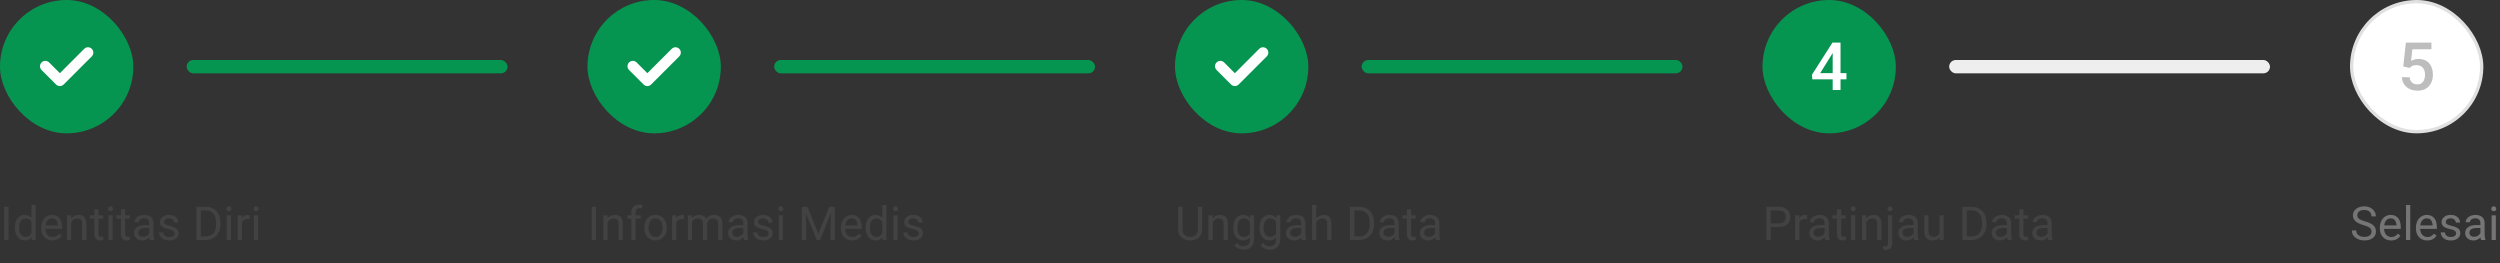 <svg width="750" height="79" viewBox="0 0 750 79" fill="none" xmlns="http://www.w3.org/2000/svg">
<rect x="0" y="0" width="750" height="79" fill="#333333" stroke="none"/>
<rect width="40" height="40" rx="20" fill="#069550"/>
<g clip-path="url(#clip0_5237_163002)">
<path d="M27.531 16.912L19.091 25.352C18.466 25.977 17.452 25.977 16.826 25.352L12.469 20.995C11.844 20.37 11.844 19.356 12.469 18.73C13.094 18.105 14.108 18.105 14.733 18.73L17.959 21.956L25.267 14.648C25.892 14.022 26.906 14.023 27.531 14.648C28.156 15.273 28.156 16.287 27.531 16.912Z" fill="white"/>
</g>
<rect x="56" y="18" width="96.25" height="4" rx="2" fill="#069550"/>
<path d="M2.57 62.047V72H1.251V62.047H2.57ZM9.44 70.564V61.5H10.712V72H9.55L9.44 70.564ZM4.464 68.384V68.24C4.464 67.675 4.532 67.162 4.669 66.702C4.81 66.237 5.008 65.838 5.264 65.506C5.523 65.173 5.831 64.918 6.187 64.74C6.547 64.558 6.948 64.467 7.39 64.467C7.854 64.467 8.26 64.549 8.606 64.713C8.957 64.872 9.254 65.107 9.495 65.417C9.741 65.722 9.935 66.091 10.076 66.524C10.217 66.957 10.315 67.447 10.37 67.994V68.623C10.32 69.165 10.222 69.653 10.076 70.086C9.935 70.519 9.741 70.888 9.495 71.193C9.254 71.499 8.957 71.733 8.606 71.897C8.256 72.057 7.845 72.137 7.376 72.137C6.943 72.137 6.547 72.043 6.187 71.856C5.831 71.67 5.523 71.408 5.264 71.07C5.008 70.733 4.81 70.337 4.669 69.881C4.532 69.421 4.464 68.921 4.464 68.384ZM5.735 68.24V68.384C5.735 68.753 5.772 69.099 5.845 69.423C5.922 69.746 6.041 70.031 6.2 70.277C6.36 70.523 6.562 70.717 6.809 70.858C7.055 70.995 7.349 71.064 7.69 71.064C8.11 71.064 8.454 70.975 8.723 70.797C8.996 70.619 9.215 70.384 9.379 70.093C9.543 69.801 9.671 69.484 9.762 69.143V67.495C9.707 67.245 9.627 67.003 9.522 66.77C9.422 66.534 9.29 66.324 9.126 66.142C8.966 65.955 8.768 65.807 8.531 65.697C8.299 65.588 8.023 65.533 7.704 65.533C7.358 65.533 7.059 65.606 6.809 65.752C6.562 65.893 6.36 66.089 6.2 66.34C6.041 66.586 5.922 66.873 5.845 67.201C5.772 67.525 5.735 67.871 5.735 68.24ZM15.75 72.137C15.235 72.137 14.768 72.05 14.349 71.877C13.934 71.699 13.576 71.451 13.275 71.132C12.979 70.813 12.751 70.435 12.592 69.997C12.432 69.56 12.352 69.081 12.352 68.561V68.274C12.352 67.673 12.441 67.137 12.619 66.668C12.797 66.194 13.038 65.793 13.344 65.465C13.649 65.137 13.995 64.888 14.383 64.72C14.77 64.551 15.171 64.467 15.586 64.467C16.115 64.467 16.57 64.558 16.953 64.74C17.34 64.922 17.657 65.178 17.903 65.506C18.149 65.829 18.332 66.212 18.45 66.654C18.569 67.092 18.628 67.57 18.628 68.09V68.657H13.104V67.625H17.363V67.529C17.345 67.201 17.277 66.882 17.158 66.572C17.044 66.262 16.862 66.007 16.611 65.807C16.361 65.606 16.019 65.506 15.586 65.506C15.299 65.506 15.034 65.567 14.793 65.69C14.551 65.809 14.344 65.987 14.171 66.224C13.998 66.461 13.863 66.75 13.768 67.092C13.672 67.434 13.624 67.828 13.624 68.274V68.561C13.624 68.912 13.672 69.243 13.768 69.553C13.868 69.858 14.011 70.127 14.198 70.359C14.39 70.592 14.62 70.774 14.889 70.906C15.162 71.038 15.472 71.105 15.818 71.105C16.265 71.105 16.643 71.013 16.953 70.831C17.263 70.649 17.534 70.405 17.767 70.1L18.532 70.708C18.373 70.95 18.17 71.18 17.924 71.398C17.678 71.617 17.375 71.795 17.015 71.932C16.659 72.068 16.238 72.137 15.75 72.137ZM21.369 66.183V72H20.105V64.603H21.301L21.369 66.183ZM21.068 68.022L20.542 68.001C20.547 67.495 20.622 67.028 20.768 66.6C20.913 66.167 21.119 65.791 21.383 65.472C21.647 65.153 21.962 64.907 22.326 64.733C22.695 64.556 23.103 64.467 23.55 64.467C23.914 64.467 24.242 64.517 24.534 64.617C24.826 64.713 25.074 64.868 25.279 65.082C25.489 65.296 25.648 65.574 25.758 65.916C25.867 66.253 25.922 66.666 25.922 67.153V72H24.65V67.14C24.65 66.752 24.593 66.442 24.48 66.21C24.366 65.973 24.199 65.802 23.98 65.697C23.762 65.588 23.493 65.533 23.174 65.533C22.859 65.533 22.572 65.599 22.312 65.731C22.057 65.864 21.836 66.046 21.649 66.278C21.467 66.511 21.324 66.777 21.219 67.078C21.119 67.374 21.068 67.689 21.068 68.022ZM30.939 64.603V65.574H26.94V64.603H30.939ZM28.294 62.806H29.559V70.168C29.559 70.419 29.597 70.608 29.675 70.735C29.752 70.863 29.852 70.947 29.976 70.988C30.099 71.029 30.231 71.05 30.372 71.05C30.477 71.05 30.586 71.041 30.7 71.022C30.819 71 30.908 70.981 30.967 70.968L30.974 72C30.873 72.032 30.741 72.061 30.577 72.089C30.418 72.121 30.224 72.137 29.996 72.137C29.686 72.137 29.401 72.075 29.142 71.952C28.882 71.829 28.674 71.624 28.52 71.337C28.369 71.045 28.294 70.653 28.294 70.161V62.806ZM33.797 64.603V72H32.525V64.603H33.797ZM32.43 62.642C32.43 62.437 32.491 62.263 32.614 62.122C32.742 61.981 32.929 61.91 33.175 61.91C33.416 61.91 33.601 61.981 33.728 62.122C33.861 62.263 33.927 62.437 33.927 62.642C33.927 62.838 33.861 63.006 33.728 63.148C33.601 63.284 33.416 63.352 33.175 63.352C32.929 63.352 32.742 63.284 32.614 63.148C32.491 63.006 32.43 62.838 32.43 62.642ZM38.924 64.603V65.574H34.925V64.603H38.924ZM36.278 62.806H37.543V70.168C37.543 70.419 37.582 70.608 37.659 70.735C37.737 70.863 37.837 70.947 37.96 70.988C38.083 71.029 38.215 71.05 38.356 71.05C38.461 71.05 38.571 71.041 38.685 71.022C38.803 71 38.892 70.981 38.951 70.968L38.958 72C38.858 72.032 38.726 72.061 38.562 72.089C38.402 72.121 38.208 72.137 37.98 72.137C37.671 72.137 37.386 72.075 37.126 71.952C36.866 71.829 36.659 71.624 36.504 71.337C36.353 71.045 36.278 70.653 36.278 70.161V62.806ZM44.769 70.735V66.928C44.769 66.636 44.709 66.383 44.591 66.169C44.477 65.95 44.304 65.782 44.071 65.663C43.839 65.545 43.552 65.485 43.21 65.485C42.891 65.485 42.611 65.54 42.369 65.649C42.132 65.759 41.945 65.902 41.809 66.08C41.676 66.258 41.61 66.449 41.61 66.654H40.346C40.346 66.39 40.414 66.128 40.551 65.868C40.688 65.608 40.883 65.374 41.139 65.164C41.398 64.95 41.708 64.781 42.068 64.658C42.433 64.531 42.839 64.467 43.285 64.467C43.823 64.467 44.297 64.558 44.707 64.74C45.122 64.922 45.445 65.198 45.678 65.567C45.915 65.932 46.033 66.39 46.033 66.941V70.387C46.033 70.633 46.054 70.895 46.095 71.173C46.14 71.451 46.206 71.69 46.293 71.891V72H44.974C44.91 71.854 44.86 71.66 44.823 71.419C44.787 71.173 44.769 70.945 44.769 70.735ZM44.987 67.516L45.001 68.404H43.723C43.363 68.404 43.041 68.434 42.759 68.493C42.476 68.548 42.239 68.632 42.048 68.746C41.856 68.86 41.711 69.004 41.61 69.177C41.51 69.345 41.46 69.544 41.46 69.772C41.46 70.004 41.512 70.216 41.617 70.407C41.722 70.599 41.879 70.751 42.089 70.865C42.303 70.975 42.565 71.029 42.875 71.029C43.262 71.029 43.604 70.947 43.9 70.783C44.197 70.619 44.431 70.419 44.605 70.182C44.782 69.945 44.878 69.715 44.892 69.491L45.432 70.1C45.4 70.291 45.313 70.503 45.172 70.735C45.031 70.968 44.842 71.191 44.605 71.405C44.372 71.615 44.094 71.79 43.77 71.932C43.452 72.068 43.092 72.137 42.69 72.137C42.189 72.137 41.749 72.039 41.371 71.843C40.997 71.647 40.706 71.385 40.496 71.057C40.291 70.724 40.188 70.353 40.188 69.942C40.188 69.546 40.266 69.197 40.421 68.897C40.576 68.591 40.799 68.338 41.091 68.138C41.383 67.933 41.733 67.778 42.144 67.673C42.554 67.568 43.012 67.516 43.518 67.516H44.987ZM52.329 70.038C52.329 69.856 52.288 69.687 52.206 69.532C52.129 69.373 51.967 69.229 51.721 69.102C51.479 68.969 51.115 68.856 50.627 68.76C50.217 68.673 49.845 68.571 49.513 68.452C49.185 68.334 48.904 68.19 48.672 68.022C48.444 67.853 48.269 67.655 48.145 67.427C48.023 67.199 47.961 66.932 47.961 66.627C47.961 66.335 48.025 66.06 48.152 65.8C48.285 65.54 48.469 65.31 48.706 65.109C48.948 64.909 49.237 64.752 49.574 64.638C49.911 64.524 50.287 64.467 50.702 64.467C51.295 64.467 51.8 64.572 52.22 64.781C52.639 64.991 52.96 65.271 53.184 65.622C53.407 65.968 53.519 66.353 53.519 66.777H52.254C52.254 66.572 52.192 66.374 52.069 66.183C51.951 65.987 51.775 65.825 51.543 65.697C51.315 65.57 51.035 65.506 50.702 65.506C50.351 65.506 50.066 65.561 49.848 65.67C49.633 65.775 49.476 65.909 49.376 66.073C49.28 66.237 49.232 66.41 49.232 66.593C49.232 66.73 49.255 66.853 49.301 66.962C49.351 67.067 49.438 67.165 49.56 67.256C49.684 67.342 49.857 67.424 50.08 67.502C50.303 67.579 50.588 67.657 50.935 67.734C51.541 67.871 52.04 68.035 52.432 68.227C52.824 68.418 53.115 68.653 53.307 68.931C53.498 69.209 53.594 69.546 53.594 69.942C53.594 70.266 53.525 70.562 53.389 70.831C53.257 71.1 53.063 71.332 52.808 71.528C52.557 71.72 52.256 71.87 51.905 71.98C51.559 72.084 51.169 72.137 50.736 72.137C50.085 72.137 49.533 72.02 49.082 71.788C48.631 71.556 48.289 71.255 48.057 70.886C47.824 70.517 47.708 70.127 47.708 69.717H48.98C48.998 70.063 49.098 70.339 49.28 70.544C49.463 70.745 49.686 70.888 49.95 70.975C50.215 71.057 50.477 71.098 50.736 71.098C51.083 71.098 51.372 71.052 51.605 70.961C51.842 70.87 52.022 70.745 52.145 70.585C52.268 70.425 52.329 70.243 52.329 70.038ZM61.612 72H59.534L59.548 70.927H61.612C62.323 70.927 62.916 70.779 63.39 70.482C63.864 70.182 64.219 69.762 64.456 69.225C64.698 68.682 64.818 68.049 64.818 67.324V66.716C64.818 66.146 64.75 65.64 64.613 65.198C64.477 64.752 64.276 64.376 64.012 64.07C63.747 63.76 63.424 63.526 63.041 63.366C62.663 63.207 62.227 63.127 61.735 63.127H59.493V62.047H61.735C62.387 62.047 62.982 62.156 63.52 62.375C64.057 62.589 64.52 62.901 64.907 63.312C65.299 63.717 65.6 64.209 65.81 64.788C66.019 65.362 66.124 66.009 66.124 66.73V67.324C66.124 68.044 66.019 68.694 65.81 69.272C65.6 69.847 65.297 70.337 64.9 70.742C64.508 71.148 64.034 71.46 63.478 71.679C62.927 71.893 62.305 72 61.612 72ZM60.238 62.047V72H58.919V62.047H60.238ZM69.289 64.603V72H68.018V64.603H69.289ZM67.922 62.642C67.922 62.437 67.983 62.263 68.106 62.122C68.234 61.981 68.421 61.91 68.667 61.91C68.909 61.91 69.093 61.981 69.221 62.122C69.353 62.263 69.419 62.437 69.419 62.642C69.419 62.838 69.353 63.006 69.221 63.148C69.093 63.284 68.909 63.352 68.667 63.352C68.421 63.352 68.234 63.284 68.106 63.148C67.983 63.006 67.922 62.838 67.922 62.642ZM72.584 65.766V72H71.319V64.603H72.55L72.584 65.766ZM74.894 64.562L74.888 65.738C74.783 65.716 74.683 65.702 74.587 65.697C74.496 65.688 74.391 65.684 74.272 65.684C73.981 65.684 73.723 65.729 73.5 65.82C73.277 65.912 73.088 66.039 72.933 66.203C72.778 66.367 72.655 66.563 72.564 66.791C72.477 67.014 72.42 67.26 72.393 67.529L72.037 67.734C72.037 67.288 72.08 66.868 72.167 66.477C72.258 66.085 72.397 65.738 72.584 65.438C72.771 65.132 73.008 64.895 73.295 64.727C73.587 64.553 73.933 64.467 74.334 64.467C74.425 64.467 74.53 64.478 74.648 64.501C74.767 64.519 74.849 64.54 74.894 64.562ZM77.438 64.603V72H76.166V64.603H77.438ZM76.07 62.642C76.07 62.437 76.132 62.263 76.255 62.122C76.382 61.981 76.569 61.91 76.815 61.91C77.057 61.91 77.242 61.981 77.369 62.122C77.501 62.263 77.567 62.437 77.567 62.642C77.567 62.838 77.501 63.006 77.369 63.148C77.242 63.284 77.057 63.352 76.815 63.352C76.569 63.352 76.382 63.284 76.255 63.148C76.132 63.006 76.07 62.838 76.07 62.642Z" fill="#424242"/>
<rect x="176.25" width="40" height="40" rx="20" fill="#069550"/>
<g clip-path="url(#clip1_5237_163002)">
<path d="M203.781 16.912L195.341 25.352C194.716 25.977 193.702 25.977 193.076 25.352L188.719 20.995C188.094 20.37 188.094 19.356 188.719 18.73C189.344 18.105 190.358 18.105 190.983 18.73L194.209 21.956L201.517 14.648C202.142 14.022 203.156 14.023 203.781 14.648C204.406 15.273 204.406 16.287 203.781 16.912Z" fill="white"/>
</g>
<rect x="232.25" y="18" width="96.25" height="4" rx="2" fill="#069550"/>
<path d="M178.82 62.047V72H177.501V62.047H178.82ZM182.293 66.183V72H181.028V64.603H182.225L182.293 66.183ZM181.992 68.022L181.466 68.001C181.47 67.495 181.546 67.028 181.691 66.6C181.837 66.167 182.042 65.791 182.307 65.472C182.571 65.153 182.885 64.907 183.25 64.733C183.619 64.556 184.027 64.467 184.474 64.467C184.838 64.467 185.166 64.517 185.458 64.617C185.75 64.713 185.998 64.868 186.203 65.082C186.413 65.296 186.572 65.574 186.682 65.916C186.791 66.253 186.846 66.666 186.846 67.153V72H185.574V67.14C185.574 66.752 185.517 66.442 185.403 66.21C185.289 65.973 185.123 65.802 184.904 65.697C184.686 65.588 184.417 65.533 184.098 65.533C183.783 65.533 183.496 65.599 183.236 65.731C182.981 65.864 182.76 66.046 182.573 66.278C182.391 66.511 182.247 66.777 182.143 67.078C182.042 67.374 181.992 67.689 181.992 68.022ZM190.653 72H189.389V63.824C189.389 63.291 189.484 62.842 189.676 62.477C189.872 62.108 190.152 61.83 190.517 61.644C190.881 61.452 191.314 61.356 191.815 61.356C191.961 61.356 192.107 61.366 192.253 61.384C192.403 61.402 192.549 61.429 192.69 61.466L192.622 62.498C192.526 62.475 192.417 62.459 192.294 62.45C192.175 62.441 192.057 62.437 191.938 62.437C191.67 62.437 191.437 62.491 191.241 62.601C191.05 62.705 190.904 62.86 190.804 63.065C190.703 63.27 190.653 63.523 190.653 63.824V72ZM192.226 64.603V65.574H188.22V64.603H192.226ZM193.299 68.384V68.227C193.299 67.693 193.376 67.199 193.531 66.743C193.686 66.283 193.91 65.884 194.201 65.547C194.493 65.205 194.846 64.941 195.261 64.754C195.675 64.562 196.14 64.467 196.655 64.467C197.175 64.467 197.642 64.562 198.057 64.754C198.476 64.941 198.831 65.205 199.123 65.547C199.419 65.884 199.645 66.283 199.8 66.743C199.955 67.199 200.032 67.693 200.032 68.227V68.384C200.032 68.917 199.955 69.412 199.8 69.867C199.645 70.323 199.419 70.722 199.123 71.064C198.831 71.401 198.478 71.665 198.063 71.856C197.653 72.043 197.188 72.137 196.669 72.137C196.149 72.137 195.682 72.043 195.268 71.856C194.853 71.665 194.497 71.401 194.201 71.064C193.91 70.722 193.686 70.323 193.531 69.867C193.376 69.412 193.299 68.917 193.299 68.384ZM194.563 68.227V68.384C194.563 68.753 194.607 69.102 194.693 69.43C194.78 69.753 194.91 70.04 195.083 70.291C195.261 70.542 195.482 70.74 195.746 70.886C196.01 71.027 196.318 71.098 196.669 71.098C197.015 71.098 197.318 71.027 197.578 70.886C197.842 70.74 198.061 70.542 198.234 70.291C198.408 70.04 198.537 69.753 198.624 69.43C198.715 69.102 198.761 68.753 198.761 68.384V68.227C198.761 67.862 198.715 67.518 198.624 67.194C198.537 66.866 198.405 66.577 198.228 66.326C198.054 66.071 197.836 65.87 197.571 65.725C197.312 65.579 197.006 65.506 196.655 65.506C196.309 65.506 196.004 65.579 195.739 65.725C195.479 65.87 195.261 66.071 195.083 66.326C194.91 66.577 194.78 66.866 194.693 67.194C194.607 67.518 194.563 67.862 194.563 68.227ZM202.883 65.766V72H201.618V64.603H202.849L202.883 65.766ZM205.193 64.562L205.187 65.738C205.082 65.716 204.981 65.702 204.886 65.697C204.795 65.688 204.69 65.684 204.571 65.684C204.28 65.684 204.022 65.729 203.799 65.82C203.576 65.912 203.386 66.039 203.231 66.203C203.076 66.367 202.953 66.563 202.862 66.791C202.776 67.014 202.719 67.26 202.691 67.529L202.336 67.734C202.336 67.288 202.379 66.868 202.466 66.477C202.557 66.085 202.696 65.738 202.883 65.438C203.07 65.132 203.307 64.895 203.594 64.727C203.885 64.553 204.232 64.467 204.633 64.467C204.724 64.467 204.829 64.478 204.947 64.501C205.066 64.519 205.148 64.54 205.193 64.562ZM207.62 66.073V72H206.349V64.603H207.552L207.62 66.073ZM207.36 68.022L206.772 68.001C206.777 67.495 206.843 67.028 206.971 66.6C207.098 66.167 207.287 65.791 207.538 65.472C207.789 65.153 208.101 64.907 208.475 64.733C208.848 64.556 209.281 64.467 209.773 64.467C210.12 64.467 210.439 64.517 210.73 64.617C211.022 64.713 211.275 64.866 211.489 65.075C211.703 65.285 211.87 65.554 211.988 65.882C212.107 66.21 212.166 66.606 212.166 67.071V72H210.901V67.133C210.901 66.745 210.835 66.436 210.703 66.203C210.576 65.971 210.393 65.802 210.156 65.697C209.919 65.588 209.641 65.533 209.322 65.533C208.949 65.533 208.636 65.599 208.386 65.731C208.135 65.864 207.935 66.046 207.784 66.278C207.634 66.511 207.524 66.777 207.456 67.078C207.392 67.374 207.36 67.689 207.36 68.022ZM212.152 67.324L211.305 67.584C211.309 67.178 211.375 66.789 211.503 66.415C211.635 66.041 211.824 65.709 212.07 65.417C212.321 65.125 212.629 64.895 212.993 64.727C213.358 64.553 213.775 64.467 214.244 64.467C214.641 64.467 214.992 64.519 215.297 64.624C215.607 64.729 215.867 64.891 216.076 65.109C216.29 65.324 216.452 65.599 216.562 65.936C216.671 66.274 216.726 66.675 216.726 67.14V72H215.454V67.126C215.454 66.711 215.388 66.39 215.256 66.162C215.128 65.93 214.946 65.768 214.709 65.677C214.477 65.581 214.199 65.533 213.875 65.533C213.597 65.533 213.351 65.581 213.137 65.677C212.923 65.772 212.743 65.905 212.597 66.073C212.451 66.237 212.339 66.426 212.262 66.641C212.189 66.855 212.152 67.083 212.152 67.324ZM223.001 70.735V66.928C223.001 66.636 222.942 66.383 222.823 66.169C222.709 65.95 222.536 65.782 222.304 65.663C222.071 65.545 221.784 65.485 221.442 65.485C221.123 65.485 220.843 65.54 220.602 65.649C220.365 65.759 220.178 65.902 220.041 66.08C219.909 66.258 219.843 66.449 219.843 66.654H218.578C218.578 66.39 218.646 66.128 218.783 65.868C218.92 65.608 219.116 65.374 219.371 65.164C219.631 64.95 219.941 64.781 220.301 64.658C220.665 64.531 221.071 64.467 221.518 64.467C222.055 64.467 222.529 64.558 222.939 64.74C223.354 64.922 223.678 65.198 223.91 65.567C224.147 65.932 224.266 66.39 224.266 66.941V70.387C224.266 70.633 224.286 70.895 224.327 71.173C224.373 71.451 224.439 71.69 224.525 71.891V72H223.206C223.142 71.854 223.092 71.66 223.056 71.419C223.019 71.173 223.001 70.945 223.001 70.735ZM223.22 67.516L223.233 68.404H221.955C221.595 68.404 221.274 68.434 220.991 68.493C220.709 68.548 220.472 68.632 220.28 68.746C220.089 68.86 219.943 69.004 219.843 69.177C219.743 69.345 219.692 69.544 219.692 69.772C219.692 70.004 219.745 70.216 219.85 70.407C219.954 70.599 220.112 70.751 220.321 70.865C220.535 70.975 220.798 71.029 221.107 71.029C221.495 71.029 221.837 70.947 222.133 70.783C222.429 70.619 222.664 70.419 222.837 70.182C223.015 69.945 223.11 69.715 223.124 69.491L223.664 70.1C223.632 70.291 223.546 70.503 223.404 70.735C223.263 70.968 223.074 71.191 222.837 71.405C222.604 71.615 222.326 71.79 222.003 71.932C221.684 72.068 221.324 72.137 220.923 72.137C220.422 72.137 219.982 72.039 219.604 71.843C219.23 71.647 218.938 71.385 218.729 71.057C218.523 70.724 218.421 70.353 218.421 69.942C218.421 69.546 218.498 69.197 218.653 68.897C218.808 68.591 219.032 68.338 219.323 68.138C219.615 67.933 219.966 67.778 220.376 67.673C220.786 67.568 221.244 67.516 221.75 67.516H223.22ZM230.562 70.038C230.562 69.856 230.521 69.687 230.438 69.532C230.361 69.373 230.199 69.229 229.953 69.102C229.712 68.969 229.347 68.856 228.859 68.76C228.449 68.673 228.078 68.571 227.745 68.452C227.417 68.334 227.137 68.19 226.904 68.022C226.676 67.853 226.501 67.655 226.378 67.427C226.255 67.199 226.193 66.932 226.193 66.627C226.193 66.335 226.257 66.06 226.385 65.8C226.517 65.54 226.701 65.31 226.938 65.109C227.18 64.909 227.469 64.752 227.807 64.638C228.144 64.524 228.52 64.467 228.935 64.467C229.527 64.467 230.033 64.572 230.452 64.781C230.871 64.991 231.193 65.271 231.416 65.622C231.639 65.968 231.751 66.353 231.751 66.777H230.486C230.486 66.572 230.425 66.374 230.302 66.183C230.183 65.987 230.008 65.825 229.775 65.697C229.548 65.57 229.267 65.506 228.935 65.506C228.584 65.506 228.299 65.561 228.08 65.67C227.866 65.775 227.709 65.909 227.608 66.073C227.513 66.237 227.465 66.41 227.465 66.593C227.465 66.73 227.488 66.853 227.533 66.962C227.583 67.067 227.67 67.165 227.793 67.256C227.916 67.342 228.089 67.424 228.312 67.502C228.536 67.579 228.821 67.657 229.167 67.734C229.773 67.871 230.272 68.035 230.664 68.227C231.056 68.418 231.348 68.653 231.539 68.931C231.73 69.209 231.826 69.546 231.826 69.942C231.826 70.266 231.758 70.562 231.621 70.831C231.489 71.1 231.295 71.332 231.04 71.528C230.789 71.72 230.489 71.87 230.138 71.98C229.791 72.084 229.402 72.137 228.969 72.137C228.317 72.137 227.766 72.02 227.314 71.788C226.863 71.556 226.521 71.255 226.289 70.886C226.057 70.517 225.94 70.127 225.94 69.717H227.212C227.23 70.063 227.33 70.339 227.513 70.544C227.695 70.745 227.918 70.888 228.183 70.975C228.447 71.057 228.709 71.098 228.969 71.098C229.315 71.098 229.604 71.052 229.837 70.961C230.074 70.87 230.254 70.745 230.377 70.585C230.5 70.425 230.562 70.243 230.562 70.038ZM234.861 64.603V72H233.59V64.603H234.861ZM233.494 62.642C233.494 62.437 233.556 62.263 233.679 62.122C233.806 61.981 233.993 61.91 234.239 61.91C234.481 61.91 234.665 61.981 234.793 62.122C234.925 62.263 234.991 62.437 234.991 62.642C234.991 62.838 234.925 63.006 234.793 63.148C234.665 63.284 234.481 63.352 234.239 63.352C233.993 63.352 233.806 63.284 233.679 63.148C233.556 63.006 233.494 62.838 233.494 62.642ZM240.973 62.047H242.251L245.512 70.161L248.766 62.047H250.051L246.004 72H245.006L240.973 62.047ZM240.556 62.047H241.684L241.868 68.117V72H240.556V62.047ZM249.333 62.047H250.461V72H249.148V68.117L249.333 62.047ZM255.656 72.137C255.141 72.137 254.674 72.05 254.255 71.877C253.84 71.699 253.482 71.451 253.182 71.132C252.885 70.813 252.658 70.435 252.498 69.997C252.339 69.56 252.259 69.081 252.259 68.561V68.274C252.259 67.673 252.348 67.137 252.525 66.668C252.703 66.194 252.945 65.793 253.25 65.465C253.555 65.137 253.902 64.888 254.289 64.72C254.676 64.551 255.077 64.467 255.492 64.467C256.021 64.467 256.477 64.558 256.859 64.74C257.247 64.922 257.563 65.178 257.81 65.506C258.056 65.829 258.238 66.212 258.356 66.654C258.475 67.092 258.534 67.57 258.534 68.09V68.657H253.011V67.625H257.27V67.529C257.251 67.201 257.183 66.882 257.064 66.572C256.951 66.262 256.768 66.007 256.518 65.807C256.267 65.606 255.925 65.506 255.492 65.506C255.205 65.506 254.941 65.567 254.699 65.69C254.458 65.809 254.25 65.987 254.077 66.224C253.904 66.461 253.77 66.75 253.674 67.092C253.578 67.434 253.53 67.828 253.53 68.274V68.561C253.53 68.912 253.578 69.243 253.674 69.553C253.774 69.858 253.918 70.127 254.104 70.359C254.296 70.592 254.526 70.774 254.795 70.906C255.068 71.038 255.378 71.105 255.725 71.105C256.171 71.105 256.549 71.013 256.859 70.831C257.169 70.649 257.44 70.405 257.673 70.1L258.438 70.708C258.279 70.95 258.076 71.18 257.83 71.398C257.584 71.617 257.281 71.795 256.921 71.932C256.565 72.068 256.144 72.137 255.656 72.137ZM264.673 70.564V61.5H265.944V72H264.782L264.673 70.564ZM259.696 68.384V68.24C259.696 67.675 259.765 67.162 259.901 66.702C260.043 66.237 260.241 65.838 260.496 65.506C260.756 65.173 261.063 64.918 261.419 64.74C261.779 64.558 262.18 64.467 262.622 64.467C263.087 64.467 263.493 64.549 263.839 64.713C264.19 64.872 264.486 65.107 264.728 65.417C264.974 65.722 265.167 66.091 265.309 66.524C265.45 66.957 265.548 67.447 265.603 67.994V68.623C265.552 69.165 265.454 69.653 265.309 70.086C265.167 70.519 264.974 70.888 264.728 71.193C264.486 71.499 264.19 71.733 263.839 71.897C263.488 72.057 263.078 72.137 262.608 72.137C262.175 72.137 261.779 72.043 261.419 71.856C261.063 71.67 260.756 71.408 260.496 71.07C260.241 70.733 260.043 70.337 259.901 69.881C259.765 69.421 259.696 68.921 259.696 68.384ZM260.968 68.24V68.384C260.968 68.753 261.004 69.099 261.077 69.423C261.155 69.746 261.273 70.031 261.433 70.277C261.592 70.523 261.795 70.717 262.041 70.858C262.287 70.995 262.581 71.064 262.923 71.064C263.342 71.064 263.686 70.975 263.955 70.797C264.229 70.619 264.447 70.384 264.611 70.093C264.775 69.801 264.903 69.484 264.994 69.143V67.495C264.939 67.245 264.86 67.003 264.755 66.77C264.655 66.534 264.522 66.324 264.358 66.142C264.199 65.955 264.001 65.807 263.764 65.697C263.531 65.588 263.256 65.533 262.937 65.533C262.59 65.533 262.292 65.606 262.041 65.752C261.795 65.893 261.592 66.089 261.433 66.34C261.273 66.586 261.155 66.873 261.077 67.201C261.004 67.525 260.968 67.871 260.968 68.24ZM269.287 64.603V72H268.016V64.603H269.287ZM267.92 62.642C267.92 62.437 267.981 62.263 268.104 62.122C268.232 61.981 268.419 61.91 268.665 61.91C268.907 61.91 269.091 61.981 269.219 62.122C269.351 62.263 269.417 62.437 269.417 62.642C269.417 62.838 269.351 63.006 269.219 63.148C269.091 63.284 268.907 63.352 268.665 63.352C268.419 63.352 268.232 63.284 268.104 63.148C267.981 63.006 267.92 62.838 267.92 62.642ZM275.624 70.038C275.624 69.856 275.583 69.687 275.501 69.532C275.424 69.373 275.262 69.229 275.016 69.102C274.774 68.969 274.41 68.856 273.922 68.76C273.512 68.673 273.14 68.571 272.808 68.452C272.479 68.334 272.199 68.19 271.967 68.022C271.739 67.853 271.563 67.655 271.44 67.427C271.317 67.199 271.256 66.932 271.256 66.627C271.256 66.335 271.32 66.06 271.447 65.8C271.579 65.54 271.764 65.31 272.001 65.109C272.243 64.909 272.532 64.752 272.869 64.638C273.206 64.524 273.582 64.467 273.997 64.467C274.59 64.467 275.095 64.572 275.515 64.781C275.934 64.991 276.255 65.271 276.479 65.622C276.702 65.968 276.813 66.353 276.813 66.777H275.549C275.549 66.572 275.487 66.374 275.364 66.183C275.246 65.987 275.07 65.825 274.838 65.697C274.61 65.57 274.33 65.506 273.997 65.506C273.646 65.506 273.361 65.561 273.143 65.67C272.928 65.775 272.771 65.909 272.671 66.073C272.575 66.237 272.527 66.41 272.527 66.593C272.527 66.73 272.55 66.853 272.596 66.962C272.646 67.067 272.732 67.165 272.855 67.256C272.979 67.342 273.152 67.424 273.375 67.502C273.598 67.579 273.883 67.657 274.229 67.734C274.836 67.871 275.335 68.035 275.727 68.227C276.118 68.418 276.41 68.653 276.602 68.931C276.793 69.209 276.889 69.546 276.889 69.942C276.889 70.266 276.82 70.562 276.684 70.831C276.551 71.1 276.358 71.332 276.103 71.528C275.852 71.72 275.551 71.87 275.2 71.98C274.854 72.084 274.464 72.137 274.031 72.137C273.38 72.137 272.828 72.02 272.377 71.788C271.926 71.556 271.584 71.255 271.352 70.886C271.119 70.517 271.003 70.127 271.003 69.717H272.274C272.293 70.063 272.393 70.339 272.575 70.544C272.757 70.745 272.981 70.888 273.245 70.975C273.509 71.057 273.771 71.098 274.031 71.098C274.378 71.098 274.667 71.052 274.899 70.961C275.136 70.87 275.316 70.745 275.439 70.585C275.562 70.425 275.624 70.243 275.624 70.038Z" fill="#424242"/>
<rect x="352.5" width="40" height="40" rx="20" fill="#069550"/>
<g clip-path="url(#clip2_5237_163002)">
<path d="M380.031 16.912L371.591 25.352C370.966 25.977 369.952 25.977 369.326 25.352L364.969 20.995C364.344 20.37 364.344 19.356 364.969 18.73C365.594 18.105 366.608 18.105 367.233 18.73L370.459 21.956L377.767 14.648C378.392 14.022 379.406 14.023 380.031 14.648C380.656 15.273 380.656 16.287 380.031 16.912Z" fill="white"/>
</g>
<rect x="408.5" y="18" width="96.25" height="4" rx="2" fill="#069550"/>
<path d="M359.35 62.047H360.662V68.78C360.662 69.528 360.496 70.15 360.163 70.647C359.83 71.143 359.388 71.517 358.837 71.768C358.29 72.014 357.695 72.137 357.053 72.137C356.378 72.137 355.768 72.014 355.221 71.768C354.678 71.517 354.248 71.143 353.929 70.647C353.614 70.15 353.457 69.528 353.457 68.78V62.047H354.763V68.78C354.763 69.3 354.858 69.728 355.05 70.065C355.241 70.403 355.508 70.653 355.85 70.817C356.196 70.981 356.597 71.064 357.053 71.064C357.513 71.064 357.914 70.981 358.256 70.817C358.602 70.653 358.871 70.403 359.062 70.065C359.254 69.728 359.35 69.3 359.35 68.78V62.047ZM363.807 66.183V72H362.542V64.603H363.738L363.807 66.183ZM363.506 68.022L362.979 68.001C362.984 67.495 363.059 67.028 363.205 66.6C363.351 66.167 363.556 65.791 363.82 65.472C364.085 65.153 364.399 64.907 364.764 64.733C365.133 64.556 365.541 64.467 365.987 64.467C366.352 64.467 366.68 64.517 366.972 64.617C367.263 64.713 367.512 64.868 367.717 65.082C367.926 65.296 368.086 65.574 368.195 65.916C368.305 66.253 368.359 66.666 368.359 67.153V72H367.088V67.14C367.088 66.752 367.031 66.442 366.917 66.21C366.803 65.973 366.637 65.802 366.418 65.697C366.199 65.588 365.93 65.533 365.611 65.533C365.297 65.533 365.01 65.599 364.75 65.731C364.495 65.864 364.274 66.046 364.087 66.278C363.905 66.511 363.761 66.777 363.656 67.078C363.556 67.374 363.506 67.689 363.506 68.022ZM375.072 64.603H376.221V71.843C376.221 72.495 376.089 73.05 375.824 73.511C375.56 73.971 375.191 74.32 374.717 74.557C374.247 74.798 373.705 74.919 373.09 74.919C372.835 74.919 372.534 74.878 372.188 74.796C371.846 74.718 371.508 74.584 371.176 74.393C370.848 74.206 370.572 73.953 370.349 73.634L371.012 72.882C371.322 73.255 371.645 73.515 371.982 73.661C372.324 73.807 372.661 73.88 372.994 73.88C373.395 73.88 373.742 73.805 374.033 73.654C374.325 73.504 374.55 73.281 374.71 72.984C374.874 72.693 374.956 72.333 374.956 71.904V66.231L375.072 64.603ZM369.979 68.384V68.24C369.979 67.675 370.046 67.162 370.178 66.702C370.314 66.237 370.508 65.838 370.759 65.506C371.014 65.173 371.322 64.918 371.682 64.74C372.042 64.558 372.447 64.467 372.898 64.467C373.363 64.467 373.769 64.549 374.115 64.713C374.466 64.872 374.762 65.107 375.004 65.417C375.25 65.722 375.444 66.091 375.585 66.524C375.726 66.957 375.824 67.447 375.879 67.994V68.623C375.829 69.165 375.731 69.653 375.585 70.086C375.444 70.519 375.25 70.888 375.004 71.193C374.762 71.499 374.466 71.733 374.115 71.897C373.764 72.057 373.354 72.137 372.885 72.137C372.443 72.137 372.042 72.043 371.682 71.856C371.326 71.67 371.021 71.408 370.766 71.07C370.51 70.733 370.314 70.337 370.178 69.881C370.046 69.421 369.979 68.921 369.979 68.384ZM371.244 68.24V68.384C371.244 68.753 371.281 69.099 371.354 69.423C371.431 69.746 371.547 70.031 371.702 70.277C371.862 70.523 372.064 70.717 372.311 70.858C372.557 70.995 372.851 71.064 373.192 71.064C373.612 71.064 373.958 70.975 374.231 70.797C374.505 70.619 374.721 70.384 374.881 70.093C375.045 69.801 375.173 69.484 375.264 69.143V67.495C375.214 67.245 375.136 67.003 375.031 66.77C374.931 66.534 374.799 66.324 374.635 66.142C374.475 65.955 374.277 65.807 374.04 65.697C373.803 65.588 373.525 65.533 373.206 65.533C372.86 65.533 372.561 65.606 372.311 65.752C372.064 65.893 371.862 66.089 371.702 66.34C371.547 66.586 371.431 66.873 371.354 67.201C371.281 67.525 371.244 67.871 371.244 68.24ZM382.934 64.603H384.082V71.843C384.082 72.495 383.95 73.05 383.686 73.511C383.421 73.971 383.052 74.32 382.578 74.557C382.109 74.798 381.566 74.919 380.951 74.919C380.696 74.919 380.395 74.878 380.049 74.796C379.707 74.718 379.37 74.584 379.037 74.393C378.709 74.206 378.433 73.953 378.21 73.634L378.873 72.882C379.183 73.255 379.507 73.515 379.844 73.661C380.186 73.807 380.523 73.88 380.855 73.88C381.257 73.88 381.603 73.805 381.895 73.654C382.186 73.504 382.412 73.281 382.571 72.984C382.735 72.693 382.817 72.333 382.817 71.904V66.231L382.934 64.603ZM377.841 68.384V68.24C377.841 67.675 377.907 67.162 378.039 66.702C378.176 66.237 378.369 65.838 378.62 65.506C378.875 65.173 379.183 64.918 379.543 64.74C379.903 64.558 380.309 64.467 380.76 64.467C381.225 64.467 381.63 64.549 381.977 64.713C382.327 64.872 382.624 65.107 382.865 65.417C383.111 65.722 383.305 66.091 383.446 66.524C383.588 66.957 383.686 67.447 383.74 67.994V68.623C383.69 69.165 383.592 69.653 383.446 70.086C383.305 70.519 383.111 70.888 382.865 71.193C382.624 71.499 382.327 71.733 381.977 71.897C381.626 72.057 381.215 72.137 380.746 72.137C380.304 72.137 379.903 72.043 379.543 71.856C379.188 71.67 378.882 71.408 378.627 71.07C378.372 70.733 378.176 70.337 378.039 69.881C377.907 69.421 377.841 68.921 377.841 68.384ZM379.105 68.24V68.384C379.105 68.753 379.142 69.099 379.215 69.423C379.292 69.746 379.409 70.031 379.563 70.277C379.723 70.523 379.926 70.717 380.172 70.858C380.418 70.995 380.712 71.064 381.054 71.064C381.473 71.064 381.819 70.975 382.093 70.797C382.366 70.619 382.583 70.384 382.742 70.093C382.906 69.801 383.034 69.484 383.125 69.143V67.495C383.075 67.245 382.997 67.003 382.893 66.77C382.792 66.534 382.66 66.324 382.496 66.142C382.337 65.955 382.138 65.807 381.901 65.697C381.664 65.588 381.386 65.533 381.067 65.533C380.721 65.533 380.423 65.606 380.172 65.752C379.926 65.893 379.723 66.089 379.563 66.34C379.409 66.586 379.292 66.873 379.215 67.201C379.142 67.525 379.105 67.871 379.105 68.24ZM390.364 70.735V66.928C390.364 66.636 390.305 66.383 390.187 66.169C390.073 65.95 389.899 65.782 389.667 65.663C389.435 65.545 389.147 65.485 388.806 65.485C388.487 65.485 388.206 65.54 387.965 65.649C387.728 65.759 387.541 65.902 387.404 66.08C387.272 66.258 387.206 66.449 387.206 66.654H385.941C385.941 66.39 386.01 66.128 386.146 65.868C386.283 65.608 386.479 65.374 386.734 65.164C386.994 64.95 387.304 64.781 387.664 64.658C388.029 64.531 388.434 64.467 388.881 64.467C389.419 64.467 389.893 64.558 390.303 64.74C390.717 64.922 391.041 65.198 391.273 65.567C391.51 65.932 391.629 66.39 391.629 66.941V70.387C391.629 70.633 391.649 70.895 391.69 71.173C391.736 71.451 391.802 71.69 391.889 71.891V72H390.569C390.506 71.854 390.455 71.66 390.419 71.419C390.382 71.173 390.364 70.945 390.364 70.735ZM390.583 67.516L390.597 68.404H389.318C388.958 68.404 388.637 68.434 388.354 68.493C388.072 68.548 387.835 68.632 387.644 68.746C387.452 68.86 387.306 69.004 387.206 69.177C387.106 69.345 387.056 69.544 387.056 69.772C387.056 70.004 387.108 70.216 387.213 70.407C387.318 70.599 387.475 70.751 387.685 70.865C387.899 70.975 388.161 71.029 388.471 71.029C388.858 71.029 389.2 70.947 389.496 70.783C389.792 70.619 390.027 70.419 390.2 70.182C390.378 69.945 390.474 69.715 390.487 69.491L391.027 70.1C390.995 70.291 390.909 70.503 390.768 70.735C390.626 70.968 390.437 71.191 390.2 71.405C389.968 71.615 389.69 71.79 389.366 71.932C389.047 72.068 388.687 72.137 388.286 72.137C387.785 72.137 387.345 72.039 386.967 71.843C386.593 71.647 386.301 71.385 386.092 71.057C385.887 70.724 385.784 70.353 385.784 69.942C385.784 69.546 385.862 69.197 386.017 68.897C386.172 68.591 386.395 68.338 386.687 68.138C386.978 67.933 387.329 67.778 387.739 67.673C388.149 67.568 388.607 67.516 389.113 67.516H390.583ZM394.883 61.5V72H393.618V61.5H394.883ZM394.582 68.022L394.056 68.001C394.06 67.495 394.135 67.028 394.281 66.6C394.427 66.167 394.632 65.791 394.896 65.472C395.161 65.153 395.475 64.907 395.84 64.733C396.209 64.556 396.617 64.467 397.063 64.467C397.428 64.467 397.756 64.517 398.048 64.617C398.34 64.713 398.588 64.868 398.793 65.082C399.003 65.296 399.162 65.574 399.271 65.916C399.381 66.253 399.436 66.666 399.436 67.153V72H398.164V67.14C398.164 66.752 398.107 66.442 397.993 66.21C397.879 65.973 397.713 65.802 397.494 65.697C397.275 65.588 397.007 65.533 396.688 65.533C396.373 65.533 396.086 65.599 395.826 65.731C395.571 65.864 395.35 66.046 395.163 66.278C394.981 66.511 394.837 66.777 394.732 67.078C394.632 67.374 394.582 67.689 394.582 68.022ZM407.687 72H405.608L405.622 70.927H407.687C408.397 70.927 408.99 70.779 409.464 70.482C409.938 70.182 410.293 69.762 410.53 69.225C410.772 68.682 410.893 68.049 410.893 67.324V66.716C410.893 66.146 410.824 65.64 410.688 65.198C410.551 64.752 410.35 64.376 410.086 64.07C409.822 63.76 409.498 63.526 409.115 63.366C408.737 63.207 408.302 63.127 407.81 63.127H405.567V62.047H407.81C408.461 62.047 409.056 62.156 409.594 62.375C410.132 62.589 410.594 62.901 410.981 63.312C411.373 63.717 411.674 64.209 411.884 64.788C412.093 65.362 412.198 66.009 412.198 66.73V67.324C412.198 68.044 412.093 68.694 411.884 69.272C411.674 69.847 411.371 70.337 410.975 70.742C410.583 71.148 410.109 71.46 409.553 71.679C409.001 71.893 408.379 72 407.687 72ZM406.312 62.047V72H404.993V62.047H406.312ZM418.351 70.735V66.928C418.351 66.636 418.291 66.383 418.173 66.169C418.059 65.95 417.886 65.782 417.653 65.663C417.421 65.545 417.134 65.485 416.792 65.485C416.473 65.485 416.193 65.54 415.951 65.649C415.714 65.759 415.527 65.902 415.391 66.08C415.258 66.258 415.192 66.449 415.192 66.654H413.928C413.928 66.39 413.996 66.128 414.133 65.868C414.27 65.608 414.465 65.374 414.721 65.164C414.98 64.95 415.29 64.781 415.65 64.658C416.015 64.531 416.421 64.467 416.867 64.467C417.405 64.467 417.879 64.558 418.289 64.74C418.704 64.922 419.027 65.198 419.26 65.567C419.497 65.932 419.615 66.39 419.615 66.941V70.387C419.615 70.633 419.636 70.895 419.677 71.173C419.722 71.451 419.788 71.69 419.875 71.891V72H418.556C418.492 71.854 418.442 71.66 418.405 71.419C418.369 71.173 418.351 70.945 418.351 70.735ZM418.569 67.516L418.583 68.404H417.305C416.945 68.404 416.623 68.434 416.341 68.493C416.058 68.548 415.821 68.632 415.63 68.746C415.438 68.86 415.293 69.004 415.192 69.177C415.092 69.345 415.042 69.544 415.042 69.772C415.042 70.004 415.094 70.216 415.199 70.407C415.304 70.599 415.461 70.751 415.671 70.865C415.885 70.975 416.147 71.029 416.457 71.029C416.844 71.029 417.186 70.947 417.482 70.783C417.779 70.619 418.013 70.419 418.187 70.182C418.364 69.945 418.46 69.715 418.474 69.491L419.014 70.1C418.982 70.291 418.895 70.503 418.754 70.735C418.613 70.968 418.424 71.191 418.187 71.405C417.954 71.615 417.676 71.79 417.353 71.932C417.034 72.068 416.674 72.137 416.272 72.137C415.771 72.137 415.331 72.039 414.953 71.843C414.579 71.647 414.288 71.385 414.078 71.057C413.873 70.724 413.771 70.353 413.771 69.942C413.771 69.546 413.848 69.197 414.003 68.897C414.158 68.591 414.381 68.338 414.673 68.138C414.965 67.933 415.315 67.778 415.726 67.673C416.136 67.568 416.594 67.516 417.1 67.516H418.569ZM424.701 64.603V65.574H420.702V64.603H424.701ZM422.056 62.806H423.32V70.168C423.32 70.419 423.359 70.608 423.437 70.735C423.514 70.863 423.614 70.947 423.737 70.988C423.86 71.029 423.993 71.05 424.134 71.05C424.239 71.05 424.348 71.041 424.462 71.022C424.58 71 424.669 70.981 424.729 70.968L424.735 72C424.635 72.032 424.503 72.061 424.339 72.089C424.179 72.121 423.986 72.137 423.758 72.137C423.448 72.137 423.163 72.075 422.903 71.952C422.644 71.829 422.436 71.624 422.281 71.337C422.131 71.045 422.056 70.653 422.056 70.161V62.806ZM430.546 70.735V66.928C430.546 66.636 430.487 66.383 430.368 66.169C430.254 65.95 430.081 65.782 429.849 65.663C429.616 65.545 429.329 65.485 428.987 65.485C428.668 65.485 428.388 65.54 428.146 65.649C427.91 65.759 427.723 65.902 427.586 66.08C427.454 66.258 427.388 66.449 427.388 66.654H426.123C426.123 66.39 426.191 66.128 426.328 65.868C426.465 65.608 426.661 65.374 426.916 65.164C427.176 64.95 427.486 64.781 427.846 64.658C428.21 64.531 428.616 64.467 429.062 64.467C429.6 64.467 430.074 64.558 430.484 64.74C430.899 64.922 431.223 65.198 431.455 65.567C431.692 65.932 431.811 66.39 431.811 66.941V70.387C431.811 70.633 431.831 70.895 431.872 71.173C431.918 71.451 431.984 71.69 432.07 71.891V72H430.751C430.687 71.854 430.637 71.66 430.601 71.419C430.564 71.173 430.546 70.945 430.546 70.735ZM430.765 67.516L430.778 68.404H429.5C429.14 68.404 428.819 68.434 428.536 68.493C428.254 68.548 428.017 68.632 427.825 68.746C427.634 68.86 427.488 69.004 427.388 69.177C427.287 69.345 427.237 69.544 427.237 69.772C427.237 70.004 427.29 70.216 427.395 70.407C427.499 70.599 427.657 70.751 427.866 70.865C428.08 70.975 428.342 71.029 428.652 71.029C429.04 71.029 429.382 70.947 429.678 70.783C429.974 70.619 430.209 70.419 430.382 70.182C430.56 69.945 430.655 69.715 430.669 69.491L431.209 70.1C431.177 70.291 431.09 70.503 430.949 70.735C430.808 70.968 430.619 71.191 430.382 71.405C430.149 71.615 429.871 71.79 429.548 71.932C429.229 72.068 428.869 72.137 428.468 72.137C427.966 72.137 427.527 72.039 427.148 71.843C426.775 71.647 426.483 71.385 426.273 71.057C426.068 70.724 425.966 70.353 425.966 69.942C425.966 69.546 426.043 69.197 426.198 68.897C426.353 68.591 426.576 68.338 426.868 68.138C427.16 67.933 427.511 67.778 427.921 67.673C428.331 67.568 428.789 67.516 429.295 67.516H430.765Z" fill="#424242"/>
<rect x="528.75" width="40" height="40" rx="20" fill="#069550"/>
<path d="M553.936 21.932V23.807H543.682L543.604 22.391L549.736 12.781H551.621L549.58 16.277L546.055 21.932H553.936ZM552.158 12.781V27H549.805V12.781H552.158Z" fill="white"/>
<rect x="584.75" y="18" width="96.25" height="4" rx="2" fill="#EEEEEE"/>
<path d="M533.576 68.097H530.917V67.023H533.576C534.091 67.023 534.508 66.941 534.827 66.777C535.146 66.613 535.379 66.385 535.524 66.094C535.675 65.802 535.75 65.469 535.75 65.096C535.75 64.754 535.675 64.433 535.524 64.132C535.379 63.831 535.146 63.59 534.827 63.407C534.508 63.22 534.091 63.127 533.576 63.127H531.225V72H529.905V62.047H533.576C534.328 62.047 534.964 62.177 535.483 62.437C536.003 62.696 536.397 63.056 536.666 63.517C536.935 63.972 537.069 64.494 537.069 65.082C537.069 65.72 536.935 66.265 536.666 66.716C536.397 67.167 536.003 67.511 535.483 67.748C534.964 67.981 534.328 68.097 533.576 68.097ZM539.811 65.766V72H538.546V64.603H539.776L539.811 65.766ZM542.121 64.562L542.114 65.738C542.009 65.716 541.909 65.702 541.813 65.697C541.722 65.688 541.618 65.684 541.499 65.684C541.207 65.684 540.95 65.729 540.727 65.82C540.503 65.912 540.314 66.039 540.159 66.203C540.004 66.367 539.881 66.563 539.79 66.791C539.703 67.014 539.646 67.26 539.619 67.529L539.264 67.734C539.264 67.288 539.307 66.868 539.394 66.477C539.485 66.085 539.624 65.738 539.811 65.438C539.997 65.132 540.234 64.895 540.521 64.727C540.813 64.553 541.16 64.467 541.561 64.467C541.652 64.467 541.757 64.478 541.875 64.501C541.993 64.519 542.076 64.54 542.121 64.562ZM547.378 70.735V66.928C547.378 66.636 547.319 66.383 547.2 66.169C547.086 65.95 546.913 65.782 546.681 65.663C546.448 65.545 546.161 65.485 545.819 65.485C545.5 65.485 545.22 65.54 544.979 65.649C544.742 65.759 544.555 65.902 544.418 66.08C544.286 66.258 544.22 66.449 544.22 66.654H542.955C542.955 66.39 543.023 66.128 543.16 65.868C543.297 65.608 543.493 65.374 543.748 65.164C544.008 64.95 544.318 64.781 544.678 64.658C545.042 64.531 545.448 64.467 545.895 64.467C546.432 64.467 546.906 64.558 547.316 64.74C547.731 64.922 548.055 65.198 548.287 65.567C548.524 65.932 548.643 66.39 548.643 66.941V70.387C548.643 70.633 548.663 70.895 548.704 71.173C548.75 71.451 548.816 71.69 548.902 71.891V72H547.583C547.519 71.854 547.469 71.66 547.433 71.419C547.396 71.173 547.378 70.945 547.378 70.735ZM547.597 67.516L547.61 68.404H546.332C545.972 68.404 545.651 68.434 545.368 68.493C545.086 68.548 544.849 68.632 544.657 68.746C544.466 68.86 544.32 69.004 544.22 69.177C544.119 69.345 544.069 69.544 544.069 69.772C544.069 70.004 544.122 70.216 544.227 70.407C544.331 70.599 544.489 70.751 544.698 70.865C544.912 70.975 545.174 71.029 545.484 71.029C545.872 71.029 546.214 70.947 546.51 70.783C546.806 70.619 547.041 70.419 547.214 70.182C547.392 69.945 547.487 69.715 547.501 69.491L548.041 70.1C548.009 70.291 547.923 70.503 547.781 70.735C547.64 70.968 547.451 71.191 547.214 71.405C546.981 71.615 546.703 71.79 546.38 71.932C546.061 72.068 545.701 72.137 545.3 72.137C544.799 72.137 544.359 72.039 543.98 71.843C543.607 71.647 543.315 71.385 543.105 71.057C542.9 70.724 542.798 70.353 542.798 69.942C542.798 69.546 542.875 69.197 543.03 68.897C543.185 68.591 543.409 68.338 543.7 68.138C543.992 67.933 544.343 67.778 544.753 67.673C545.163 67.568 545.621 67.516 546.127 67.516H547.597ZM553.729 64.603V65.574H549.729V64.603H553.729ZM551.083 62.806H552.348V70.168C552.348 70.419 552.386 70.608 552.464 70.735C552.541 70.863 552.642 70.947 552.765 70.988C552.888 71.029 553.02 71.05 553.161 71.05C553.266 71.05 553.375 71.041 553.489 71.022C553.608 71 553.697 70.981 553.756 70.968L553.763 72C553.662 72.032 553.53 72.061 553.366 72.089C553.207 72.121 553.013 72.137 552.785 72.137C552.475 72.137 552.19 72.075 551.931 71.952C551.671 71.829 551.464 71.624 551.309 71.337C551.158 71.045 551.083 70.653 551.083 70.161V62.806ZM556.586 64.603V72H555.314V64.603H556.586ZM555.219 62.642C555.219 62.437 555.28 62.263 555.403 62.122C555.531 61.981 555.718 61.91 555.964 61.91C556.205 61.91 556.39 61.981 556.518 62.122C556.65 62.263 556.716 62.437 556.716 62.642C556.716 62.838 556.65 63.006 556.518 63.148C556.39 63.284 556.205 63.352 555.964 63.352C555.718 63.352 555.531 63.284 555.403 63.148C555.28 63.006 555.219 62.838 555.219 62.642ZM559.881 66.183V72H558.616V64.603H559.812L559.881 66.183ZM559.58 68.022L559.054 68.001C559.058 67.495 559.133 67.028 559.279 66.6C559.425 66.167 559.63 65.791 559.895 65.472C560.159 65.153 560.473 64.907 560.838 64.733C561.207 64.556 561.615 64.467 562.062 64.467C562.426 64.467 562.754 64.517 563.046 64.617C563.338 64.713 563.586 64.868 563.791 65.082C564.001 65.296 564.16 65.574 564.27 65.916C564.379 66.253 564.434 66.666 564.434 67.153V72H563.162V67.14C563.162 66.752 563.105 66.442 562.991 66.21C562.877 65.973 562.711 65.802 562.492 65.697C562.273 65.588 562.005 65.533 561.686 65.533C561.371 65.533 561.084 65.599 560.824 65.731C560.569 65.864 560.348 66.046 560.161 66.278C559.979 66.511 559.835 66.777 559.73 67.078C559.63 67.374 559.58 67.689 559.58 68.022ZM566.389 64.603H567.66V72.882C567.66 73.333 567.587 73.716 567.441 74.03C567.3 74.345 567.086 74.582 566.799 74.741C566.516 74.905 566.159 74.987 565.726 74.987C565.612 74.987 565.479 74.976 565.329 74.953C565.174 74.93 565.044 74.903 564.939 74.871L564.946 73.853C565.033 73.871 565.131 73.884 565.24 73.894C565.35 73.907 565.445 73.914 565.527 73.914C565.714 73.914 565.871 73.88 565.999 73.811C566.127 73.743 566.222 73.634 566.286 73.483C566.354 73.333 566.389 73.132 566.389 72.882V64.603ZM566.259 62.642C566.259 62.437 566.323 62.263 566.45 62.122C566.578 61.981 566.762 61.91 567.004 61.91C567.25 61.91 567.437 61.981 567.564 62.122C567.692 62.263 567.756 62.437 567.756 62.642C567.756 62.838 567.692 63.006 567.564 63.148C567.437 63.284 567.25 63.352 567.004 63.352C566.762 63.352 566.578 63.284 566.45 63.148C566.323 63.006 566.259 62.838 566.259 62.642ZM574.065 70.735V66.928C574.065 66.636 574.006 66.383 573.888 66.169C573.774 65.95 573.601 65.782 573.368 65.663C573.136 65.545 572.849 65.485 572.507 65.485C572.188 65.485 571.908 65.54 571.666 65.649C571.429 65.759 571.242 65.902 571.105 66.08C570.973 66.258 570.907 66.449 570.907 66.654H569.643C569.643 66.39 569.711 66.128 569.848 65.868C569.984 65.608 570.18 65.374 570.436 65.164C570.695 64.95 571.005 64.781 571.365 64.658C571.73 64.531 572.135 64.467 572.582 64.467C573.12 64.467 573.594 64.558 574.004 64.74C574.419 64.922 574.742 65.198 574.975 65.567C575.212 65.932 575.33 66.39 575.33 66.941V70.387C575.33 70.633 575.351 70.895 575.392 71.173C575.437 71.451 575.503 71.69 575.59 71.891V72H574.271C574.207 71.854 574.157 71.66 574.12 71.419C574.084 71.173 574.065 70.945 574.065 70.735ZM574.284 67.516L574.298 68.404H573.02C572.66 68.404 572.338 68.434 572.056 68.493C571.773 68.548 571.536 68.632 571.345 68.746C571.153 68.86 571.007 69.004 570.907 69.177C570.807 69.345 570.757 69.544 570.757 69.772C570.757 70.004 570.809 70.216 570.914 70.407C571.019 70.599 571.176 70.751 571.386 70.865C571.6 70.975 571.862 71.029 572.172 71.029C572.559 71.029 572.901 70.947 573.197 70.783C573.493 70.619 573.728 70.419 573.901 70.182C574.079 69.945 574.175 69.715 574.188 69.491L574.729 70.1C574.697 70.291 574.61 70.503 574.469 70.735C574.327 70.968 574.138 71.191 573.901 71.405C573.669 71.615 573.391 71.79 573.067 71.932C572.748 72.068 572.388 72.137 571.987 72.137C571.486 72.137 571.046 72.039 570.668 71.843C570.294 71.647 570.003 71.385 569.793 71.057C569.588 70.724 569.485 70.353 569.485 69.942C569.485 69.546 569.563 69.197 569.718 68.897C569.873 68.591 570.096 68.338 570.388 68.138C570.679 67.933 571.03 67.778 571.44 67.673C571.851 67.568 572.309 67.516 572.814 67.516H574.284ZM581.845 70.291V64.603H583.116V72H581.906L581.845 70.291ZM582.084 68.732L582.61 68.719C582.61 69.211 582.558 69.667 582.453 70.086C582.353 70.501 582.189 70.861 581.961 71.166C581.733 71.471 581.435 71.711 581.065 71.884C580.696 72.052 580.247 72.137 579.719 72.137C579.359 72.137 579.028 72.084 578.728 71.98C578.431 71.875 578.176 71.713 577.962 71.494C577.748 71.275 577.581 70.991 577.463 70.64C577.349 70.289 577.292 69.867 577.292 69.375V64.603H578.557V69.389C578.557 69.721 578.593 69.997 578.666 70.216C578.743 70.43 578.846 70.601 578.974 70.728C579.106 70.852 579.252 70.938 579.411 70.988C579.575 71.038 579.744 71.064 579.917 71.064C580.455 71.064 580.881 70.961 581.195 70.756C581.51 70.546 581.735 70.266 581.872 69.915C582.013 69.56 582.084 69.165 582.084 68.732ZM591.401 72H589.323L589.337 70.927H591.401C592.112 70.927 592.705 70.779 593.179 70.482C593.653 70.182 594.008 69.762 594.245 69.225C594.487 68.682 594.607 68.049 594.607 67.324V66.716C594.607 66.146 594.539 65.64 594.402 65.198C594.266 64.752 594.065 64.376 593.801 64.07C593.536 63.76 593.213 63.526 592.83 63.366C592.452 63.207 592.017 63.127 591.524 63.127H589.282V62.047H591.524C592.176 62.047 592.771 62.156 593.309 62.375C593.846 62.589 594.309 62.901 594.696 63.312C595.088 63.717 595.389 64.209 595.599 64.788C595.808 65.362 595.913 66.009 595.913 66.73V67.324C595.913 68.044 595.808 68.694 595.599 69.272C595.389 69.847 595.086 70.337 594.689 70.742C594.298 71.148 593.824 71.46 593.268 71.679C592.716 71.893 592.094 72 591.401 72ZM590.027 62.047V72H588.708V62.047H590.027ZM602.065 70.735V66.928C602.065 66.636 602.006 66.383 601.888 66.169C601.774 65.95 601.601 65.782 601.368 65.663C601.136 65.545 600.849 65.485 600.507 65.485C600.188 65.485 599.908 65.54 599.666 65.649C599.429 65.759 599.242 65.902 599.105 66.08C598.973 66.258 598.907 66.449 598.907 66.654H597.643C597.643 66.39 597.711 66.128 597.848 65.868C597.984 65.608 598.18 65.374 598.436 65.164C598.695 64.95 599.005 64.781 599.365 64.658C599.73 64.531 600.135 64.467 600.582 64.467C601.12 64.467 601.594 64.558 602.004 64.74C602.419 64.922 602.742 65.198 602.975 65.567C603.212 65.932 603.33 66.39 603.33 66.941V70.387C603.33 70.633 603.351 70.895 603.392 71.173C603.437 71.451 603.503 71.69 603.59 71.891V72H602.271C602.207 71.854 602.157 71.66 602.12 71.419C602.084 71.173 602.065 70.945 602.065 70.735ZM602.284 67.516L602.298 68.404H601.02C600.66 68.404 600.338 68.434 600.056 68.493C599.773 68.548 599.536 68.632 599.345 68.746C599.153 68.86 599.007 69.004 598.907 69.177C598.807 69.345 598.757 69.544 598.757 69.772C598.757 70.004 598.809 70.216 598.914 70.407C599.019 70.599 599.176 70.751 599.386 70.865C599.6 70.975 599.862 71.029 600.172 71.029C600.559 71.029 600.901 70.947 601.197 70.783C601.493 70.619 601.728 70.419 601.901 70.182C602.079 69.945 602.175 69.715 602.188 69.491L602.729 70.1C602.697 70.291 602.61 70.503 602.469 70.735C602.327 70.968 602.138 71.191 601.901 71.405C601.669 71.615 601.391 71.79 601.067 71.932C600.748 72.068 600.388 72.137 599.987 72.137C599.486 72.137 599.046 72.039 598.668 71.843C598.294 71.647 598.003 71.385 597.793 71.057C597.588 70.724 597.485 70.353 597.485 69.942C597.485 69.546 597.563 69.197 597.718 68.897C597.873 68.591 598.096 68.338 598.388 68.138C598.679 67.933 599.03 67.778 599.44 67.673C599.851 67.568 600.309 67.516 600.814 67.516H602.284ZM608.416 64.603V65.574H604.417V64.603H608.416ZM605.771 62.806H607.035V70.168C607.035 70.419 607.074 70.608 607.151 70.735C607.229 70.863 607.329 70.947 607.452 70.988C607.575 71.029 607.707 71.05 607.849 71.05C607.953 71.05 608.063 71.041 608.177 71.022C608.295 71 608.384 70.981 608.443 70.968L608.45 72C608.35 72.032 608.218 72.061 608.054 72.089C607.894 72.121 607.701 72.137 607.473 72.137C607.163 72.137 606.878 72.075 606.618 71.952C606.358 71.829 606.151 71.624 605.996 71.337C605.846 71.045 605.771 70.653 605.771 70.161V62.806ZM614.261 70.735V66.928C614.261 66.636 614.201 66.383 614.083 66.169C613.969 65.95 613.796 65.782 613.563 65.663C613.331 65.545 613.044 65.485 612.702 65.485C612.383 65.485 612.103 65.54 611.861 65.649C611.624 65.759 611.438 65.902 611.301 66.08C611.169 66.258 611.103 66.449 611.103 66.654H609.838C609.838 66.39 609.906 66.128 610.043 65.868C610.18 65.608 610.376 65.374 610.631 65.164C610.891 64.95 611.201 64.781 611.561 64.658C611.925 64.531 612.331 64.467 612.777 64.467C613.315 64.467 613.789 64.558 614.199 64.74C614.614 64.922 614.938 65.198 615.17 65.567C615.407 65.932 615.525 66.39 615.525 66.941V70.387C615.525 70.633 615.546 70.895 615.587 71.173C615.632 71.451 615.699 71.69 615.785 71.891V72H614.466C614.402 71.854 614.352 71.66 614.315 71.419C614.279 71.173 614.261 70.945 614.261 70.735ZM614.479 67.516L614.493 68.404H613.215C612.855 68.404 612.534 68.434 612.251 68.493C611.968 68.548 611.731 68.632 611.54 68.746C611.349 68.86 611.203 69.004 611.103 69.177C611.002 69.345 610.952 69.544 610.952 69.772C610.952 70.004 611.005 70.216 611.109 70.407C611.214 70.599 611.371 70.751 611.581 70.865C611.795 70.975 612.057 71.029 612.367 71.029C612.755 71.029 613.096 70.947 613.393 70.783C613.689 70.619 613.924 70.419 614.097 70.182C614.274 69.945 614.37 69.715 614.384 69.491L614.924 70.1C614.892 70.291 614.805 70.503 614.664 70.735C614.523 70.968 614.334 71.191 614.097 71.405C613.864 71.615 613.586 71.79 613.263 71.932C612.944 72.068 612.584 72.137 612.183 72.137C611.681 72.137 611.242 72.039 610.863 71.843C610.49 71.647 610.198 71.385 609.988 71.057C609.783 70.724 609.681 70.353 609.681 69.942C609.681 69.546 609.758 69.197 609.913 68.897C610.068 68.591 610.291 68.338 610.583 68.138C610.875 67.933 611.226 67.778 611.636 67.673C612.046 67.568 612.504 67.516 613.01 67.516H614.479Z" fill="#424242"/>
<rect x="705.5" y="0.5" width="39" height="39" rx="19.5" fill="white"/>
<path d="M722.861 20.389L720.986 19.93L721.758 12.781H729.424V14.773H723.711L723.32 18.26C723.542 18.13 723.848 18.003 724.238 17.879C724.629 17.749 725.075 17.684 725.576 17.684C726.247 17.684 726.846 17.794 727.373 18.016C727.907 18.23 728.359 18.546 728.73 18.963C729.102 19.373 729.385 19.874 729.58 20.467C729.775 21.053 729.873 21.713 729.873 22.449C729.873 23.107 729.775 23.722 729.58 24.295C729.391 24.868 729.105 25.372 728.721 25.809C728.337 26.245 727.852 26.587 727.266 26.834C726.686 27.075 725.999 27.195 725.205 27.195C724.613 27.195 724.043 27.111 723.496 26.941C722.956 26.766 722.471 26.509 722.041 26.17C721.611 25.825 721.266 25.402 721.006 24.9C720.745 24.393 720.596 23.81 720.557 23.152H722.861C722.92 23.615 723.047 24.009 723.242 24.334C723.444 24.653 723.711 24.897 724.043 25.066C724.375 25.236 724.759 25.32 725.195 25.32C725.592 25.32 725.934 25.252 726.221 25.115C726.507 24.972 726.745 24.77 726.934 24.51C727.129 24.243 727.272 23.93 727.363 23.572C727.461 23.214 727.51 22.817 727.51 22.381C727.51 21.964 727.454 21.583 727.344 21.238C727.24 20.893 727.08 20.594 726.865 20.34C726.657 20.086 726.393 19.891 726.074 19.754C725.755 19.611 725.387 19.539 724.971 19.539C724.411 19.539 723.981 19.62 723.682 19.783C723.389 19.946 723.115 20.148 722.861 20.389Z" fill="#BDBDBD"/>
<rect x="705.5" y="0.5" width="39" height="39" rx="19.5" stroke="#E0E0E0"/>
<path d="M711.46 69.484C711.46 69.252 711.424 69.047 711.351 68.869C711.282 68.687 711.159 68.523 710.981 68.377C710.808 68.231 710.567 68.092 710.257 67.96C709.951 67.828 709.564 67.693 709.095 67.557C708.603 67.411 708.158 67.249 707.762 67.071C707.365 66.889 707.026 66.682 706.743 66.449C706.461 66.217 706.244 65.95 706.094 65.649C705.943 65.349 705.868 65.005 705.868 64.617C705.868 64.23 705.948 63.872 706.107 63.544C706.267 63.216 706.495 62.931 706.791 62.69C707.092 62.443 707.45 62.252 707.864 62.115C708.279 61.978 708.742 61.91 709.252 61.91C709.999 61.91 710.633 62.054 711.152 62.341C711.676 62.623 712.075 62.995 712.349 63.455C712.622 63.911 712.759 64.398 712.759 64.918H711.446C711.446 64.544 711.367 64.214 711.207 63.927C711.048 63.635 710.806 63.407 710.482 63.243C710.159 63.075 709.749 62.99 709.252 62.99C708.783 62.99 708.395 63.061 708.09 63.202C707.785 63.343 707.557 63.535 707.406 63.776C707.26 64.018 707.188 64.294 707.188 64.603C707.188 64.813 707.231 65.005 707.317 65.178C707.409 65.346 707.548 65.504 707.734 65.649C707.926 65.795 708.167 65.93 708.459 66.053C708.755 66.176 709.108 66.294 709.519 66.408C710.084 66.568 710.571 66.745 710.981 66.941C711.392 67.137 711.729 67.358 711.993 67.605C712.262 67.846 712.46 68.122 712.588 68.432C712.72 68.737 712.786 69.083 712.786 69.471C712.786 69.876 712.704 70.243 712.54 70.571C712.376 70.899 712.141 71.18 711.836 71.412C711.531 71.644 711.164 71.825 710.735 71.952C710.312 72.075 709.838 72.137 709.313 72.137C708.853 72.137 708.4 72.073 707.953 71.945C707.511 71.818 707.108 71.626 706.743 71.371C706.383 71.116 706.094 70.801 705.875 70.428C705.661 70.049 705.554 69.612 705.554 69.115H706.866C706.866 69.457 706.932 69.751 707.064 69.997C707.197 70.239 707.377 70.439 707.604 70.599C707.837 70.758 708.099 70.877 708.391 70.954C708.687 71.027 708.994 71.064 709.313 71.064C709.774 71.064 710.163 71 710.482 70.872C710.801 70.745 711.043 70.562 711.207 70.325C711.376 70.088 711.46 69.808 711.46 69.484ZM717.346 72.137C716.831 72.137 716.364 72.05 715.944 71.877C715.53 71.699 715.172 71.451 714.871 71.132C714.575 70.813 714.347 70.435 714.188 69.997C714.028 69.56 713.948 69.081 713.948 68.561V68.274C713.948 67.673 714.037 67.137 714.215 66.668C714.393 66.194 714.634 65.793 714.939 65.465C715.245 65.137 715.591 64.888 715.979 64.72C716.366 64.551 716.767 64.467 717.182 64.467C717.71 64.467 718.166 64.558 718.549 64.74C718.936 64.922 719.253 65.178 719.499 65.506C719.745 65.829 719.927 66.212 720.046 66.654C720.164 67.092 720.224 67.57 720.224 68.09V68.657H714.7V67.625H718.959V67.529C718.941 67.201 718.872 66.882 718.754 66.572C718.64 66.262 718.458 66.007 718.207 65.807C717.956 65.606 717.615 65.506 717.182 65.506C716.895 65.506 716.63 65.567 716.389 65.69C716.147 65.809 715.94 65.987 715.767 66.224C715.593 66.461 715.459 66.75 715.363 67.092C715.268 67.434 715.22 67.828 715.22 68.274V68.561C715.22 68.912 715.268 69.243 715.363 69.553C715.464 69.858 715.607 70.127 715.794 70.359C715.985 70.592 716.215 70.774 716.484 70.906C716.758 71.038 717.068 71.105 717.414 71.105C717.861 71.105 718.239 71.013 718.549 70.831C718.859 70.649 719.13 70.405 719.362 70.1L720.128 70.708C719.968 70.95 719.766 71.18 719.52 71.398C719.273 71.617 718.97 71.795 718.61 71.932C718.255 72.068 717.833 72.137 717.346 72.137ZM723.074 61.5V72H721.803V61.5H723.074ZM728.174 72.137C727.659 72.137 727.192 72.05 726.772 71.877C726.358 71.699 726 71.451 725.699 71.132C725.403 70.813 725.175 70.435 725.016 69.997C724.856 69.56 724.776 69.081 724.776 68.561V68.274C724.776 67.673 724.865 67.137 725.043 66.668C725.221 66.194 725.462 65.793 725.768 65.465C726.073 65.137 726.419 64.888 726.807 64.72C727.194 64.551 727.595 64.467 728.01 64.467C728.538 64.467 728.994 64.558 729.377 64.74C729.764 64.922 730.081 65.178 730.327 65.506C730.573 65.829 730.756 66.212 730.874 66.654C730.993 67.092 731.052 67.57 731.052 68.09V68.657H725.528V67.625H729.787V67.529C729.769 67.201 729.701 66.882 729.582 66.572C729.468 66.262 729.286 66.007 729.035 65.807C728.785 65.606 728.443 65.506 728.01 65.506C727.723 65.506 727.458 65.567 727.217 65.69C726.975 65.809 726.768 65.987 726.595 66.224C726.422 66.461 726.287 66.75 726.191 67.092C726.096 67.434 726.048 67.828 726.048 68.274V68.561C726.048 68.912 726.096 69.243 726.191 69.553C726.292 69.858 726.435 70.127 726.622 70.359C726.813 70.592 727.044 70.774 727.312 70.906C727.586 71.038 727.896 71.105 728.242 71.105C728.689 71.105 729.067 71.013 729.377 70.831C729.687 70.649 729.958 70.405 730.19 70.1L730.956 70.708C730.797 70.95 730.594 71.18 730.348 71.398C730.102 71.617 729.799 71.795 729.438 71.932C729.083 72.068 728.661 72.137 728.174 72.137ZM736.835 70.038C736.835 69.856 736.794 69.687 736.712 69.532C736.634 69.373 736.473 69.229 736.227 69.102C735.985 68.969 735.62 68.856 735.133 68.76C734.723 68.673 734.351 68.571 734.019 68.452C733.69 68.334 733.41 68.19 733.178 68.022C732.95 67.853 732.774 67.655 732.651 67.427C732.528 67.199 732.467 66.932 732.467 66.627C732.467 66.335 732.531 66.06 732.658 65.8C732.79 65.54 732.975 65.31 733.212 65.109C733.453 64.909 733.743 64.752 734.08 64.638C734.417 64.524 734.793 64.467 735.208 64.467C735.8 64.467 736.306 64.572 736.726 64.781C737.145 64.991 737.466 65.271 737.689 65.622C737.913 65.968 738.024 66.353 738.024 66.777H736.76C736.76 66.572 736.698 66.374 736.575 66.183C736.457 65.987 736.281 65.825 736.049 65.697C735.821 65.57 735.541 65.506 735.208 65.506C734.857 65.506 734.572 65.561 734.354 65.67C734.139 65.775 733.982 65.909 733.882 66.073C733.786 66.237 733.738 66.41 733.738 66.593C733.738 66.73 733.761 66.853 733.807 66.962C733.857 67.067 733.943 67.165 734.066 67.256C734.189 67.342 734.363 67.424 734.586 67.502C734.809 67.579 735.094 67.657 735.44 67.734C736.047 67.871 736.546 68.035 736.938 68.227C737.329 68.418 737.621 68.653 737.812 68.931C738.004 69.209 738.1 69.546 738.1 69.942C738.1 70.266 738.031 70.562 737.895 70.831C737.762 71.1 737.569 71.332 737.313 71.528C737.063 71.72 736.762 71.87 736.411 71.98C736.065 72.084 735.675 72.137 735.242 72.137C734.59 72.137 734.039 72.02 733.588 71.788C733.137 71.556 732.795 71.255 732.562 70.886C732.33 70.517 732.214 70.127 732.214 69.717H733.485C733.504 70.063 733.604 70.339 733.786 70.544C733.968 70.745 734.192 70.888 734.456 70.975C734.72 71.057 734.982 71.098 735.242 71.098C735.589 71.098 735.878 71.052 736.11 70.961C736.347 70.87 736.527 70.745 736.65 70.585C736.773 70.425 736.835 70.243 736.835 70.038ZM744.122 70.735V66.928C744.122 66.636 744.063 66.383 743.944 66.169C743.83 65.95 743.657 65.782 743.425 65.663C743.192 65.545 742.905 65.485 742.563 65.485C742.244 65.485 741.964 65.54 741.723 65.649C741.486 65.759 741.299 65.902 741.162 66.08C741.03 66.258 740.964 66.449 740.964 66.654H739.699C739.699 66.39 739.768 66.128 739.904 65.868C740.041 65.608 740.237 65.374 740.492 65.164C740.752 64.95 741.062 64.781 741.422 64.658C741.786 64.531 742.192 64.467 742.639 64.467C743.176 64.467 743.65 64.558 744.061 64.74C744.475 64.922 744.799 65.198 745.031 65.567C745.268 65.932 745.387 66.39 745.387 66.941V70.387C745.387 70.633 745.407 70.895 745.448 71.173C745.494 71.451 745.56 71.69 745.646 71.891V72H744.327C744.263 71.854 744.213 71.66 744.177 71.419C744.14 71.173 744.122 70.945 744.122 70.735ZM744.341 67.516L744.354 68.404H743.076C742.716 68.404 742.395 68.434 742.112 68.493C741.83 68.548 741.593 68.632 741.401 68.746C741.21 68.86 741.064 69.004 740.964 69.177C740.864 69.345 740.813 69.544 740.813 69.772C740.813 70.004 740.866 70.216 740.971 70.407C741.076 70.599 741.233 70.751 741.442 70.865C741.657 70.975 741.919 71.029 742.229 71.029C742.616 71.029 742.958 70.947 743.254 70.783C743.55 70.619 743.785 70.419 743.958 70.182C744.136 69.945 744.231 69.715 744.245 69.491L744.785 70.1C744.753 70.291 744.667 70.503 744.525 70.735C744.384 70.968 744.195 71.191 743.958 71.405C743.726 71.615 743.448 71.79 743.124 71.932C742.805 72.068 742.445 72.137 742.044 72.137C741.543 72.137 741.103 72.039 740.725 71.843C740.351 71.647 740.059 71.385 739.85 71.057C739.645 70.724 739.542 70.353 739.542 69.942C739.542 69.546 739.619 69.197 739.774 68.897C739.929 68.591 740.153 68.338 740.444 68.138C740.736 67.933 741.087 67.778 741.497 67.673C741.907 67.568 742.365 67.516 742.871 67.516H744.341ZM748.75 64.603V72H747.479V64.603H748.75ZM747.383 62.642C747.383 62.437 747.444 62.263 747.567 62.122C747.695 61.981 747.882 61.91 748.128 61.91C748.369 61.91 748.554 61.981 748.682 62.122C748.814 62.263 748.88 62.437 748.88 62.642C748.88 62.838 748.814 63.006 748.682 63.148C748.554 63.284 748.369 63.352 748.128 63.352C747.882 63.352 747.695 63.284 747.567 63.148C747.444 63.006 747.383 62.838 747.383 62.642Z" fill="#757575"/>
<defs>
<clipPath id="clip0_5237_163002">
<rect width="16" height="16" fill="white" transform="translate(12 12)"/>
</clipPath>
<clipPath id="clip1_5237_163002">
<rect width="16" height="16" fill="white" transform="translate(188.25 12)"/>
</clipPath>
<clipPath id="clip2_5237_163002">
<rect width="16" height="16" fill="white" transform="translate(364.5 12)"/>
</clipPath>
</defs>
</svg>
